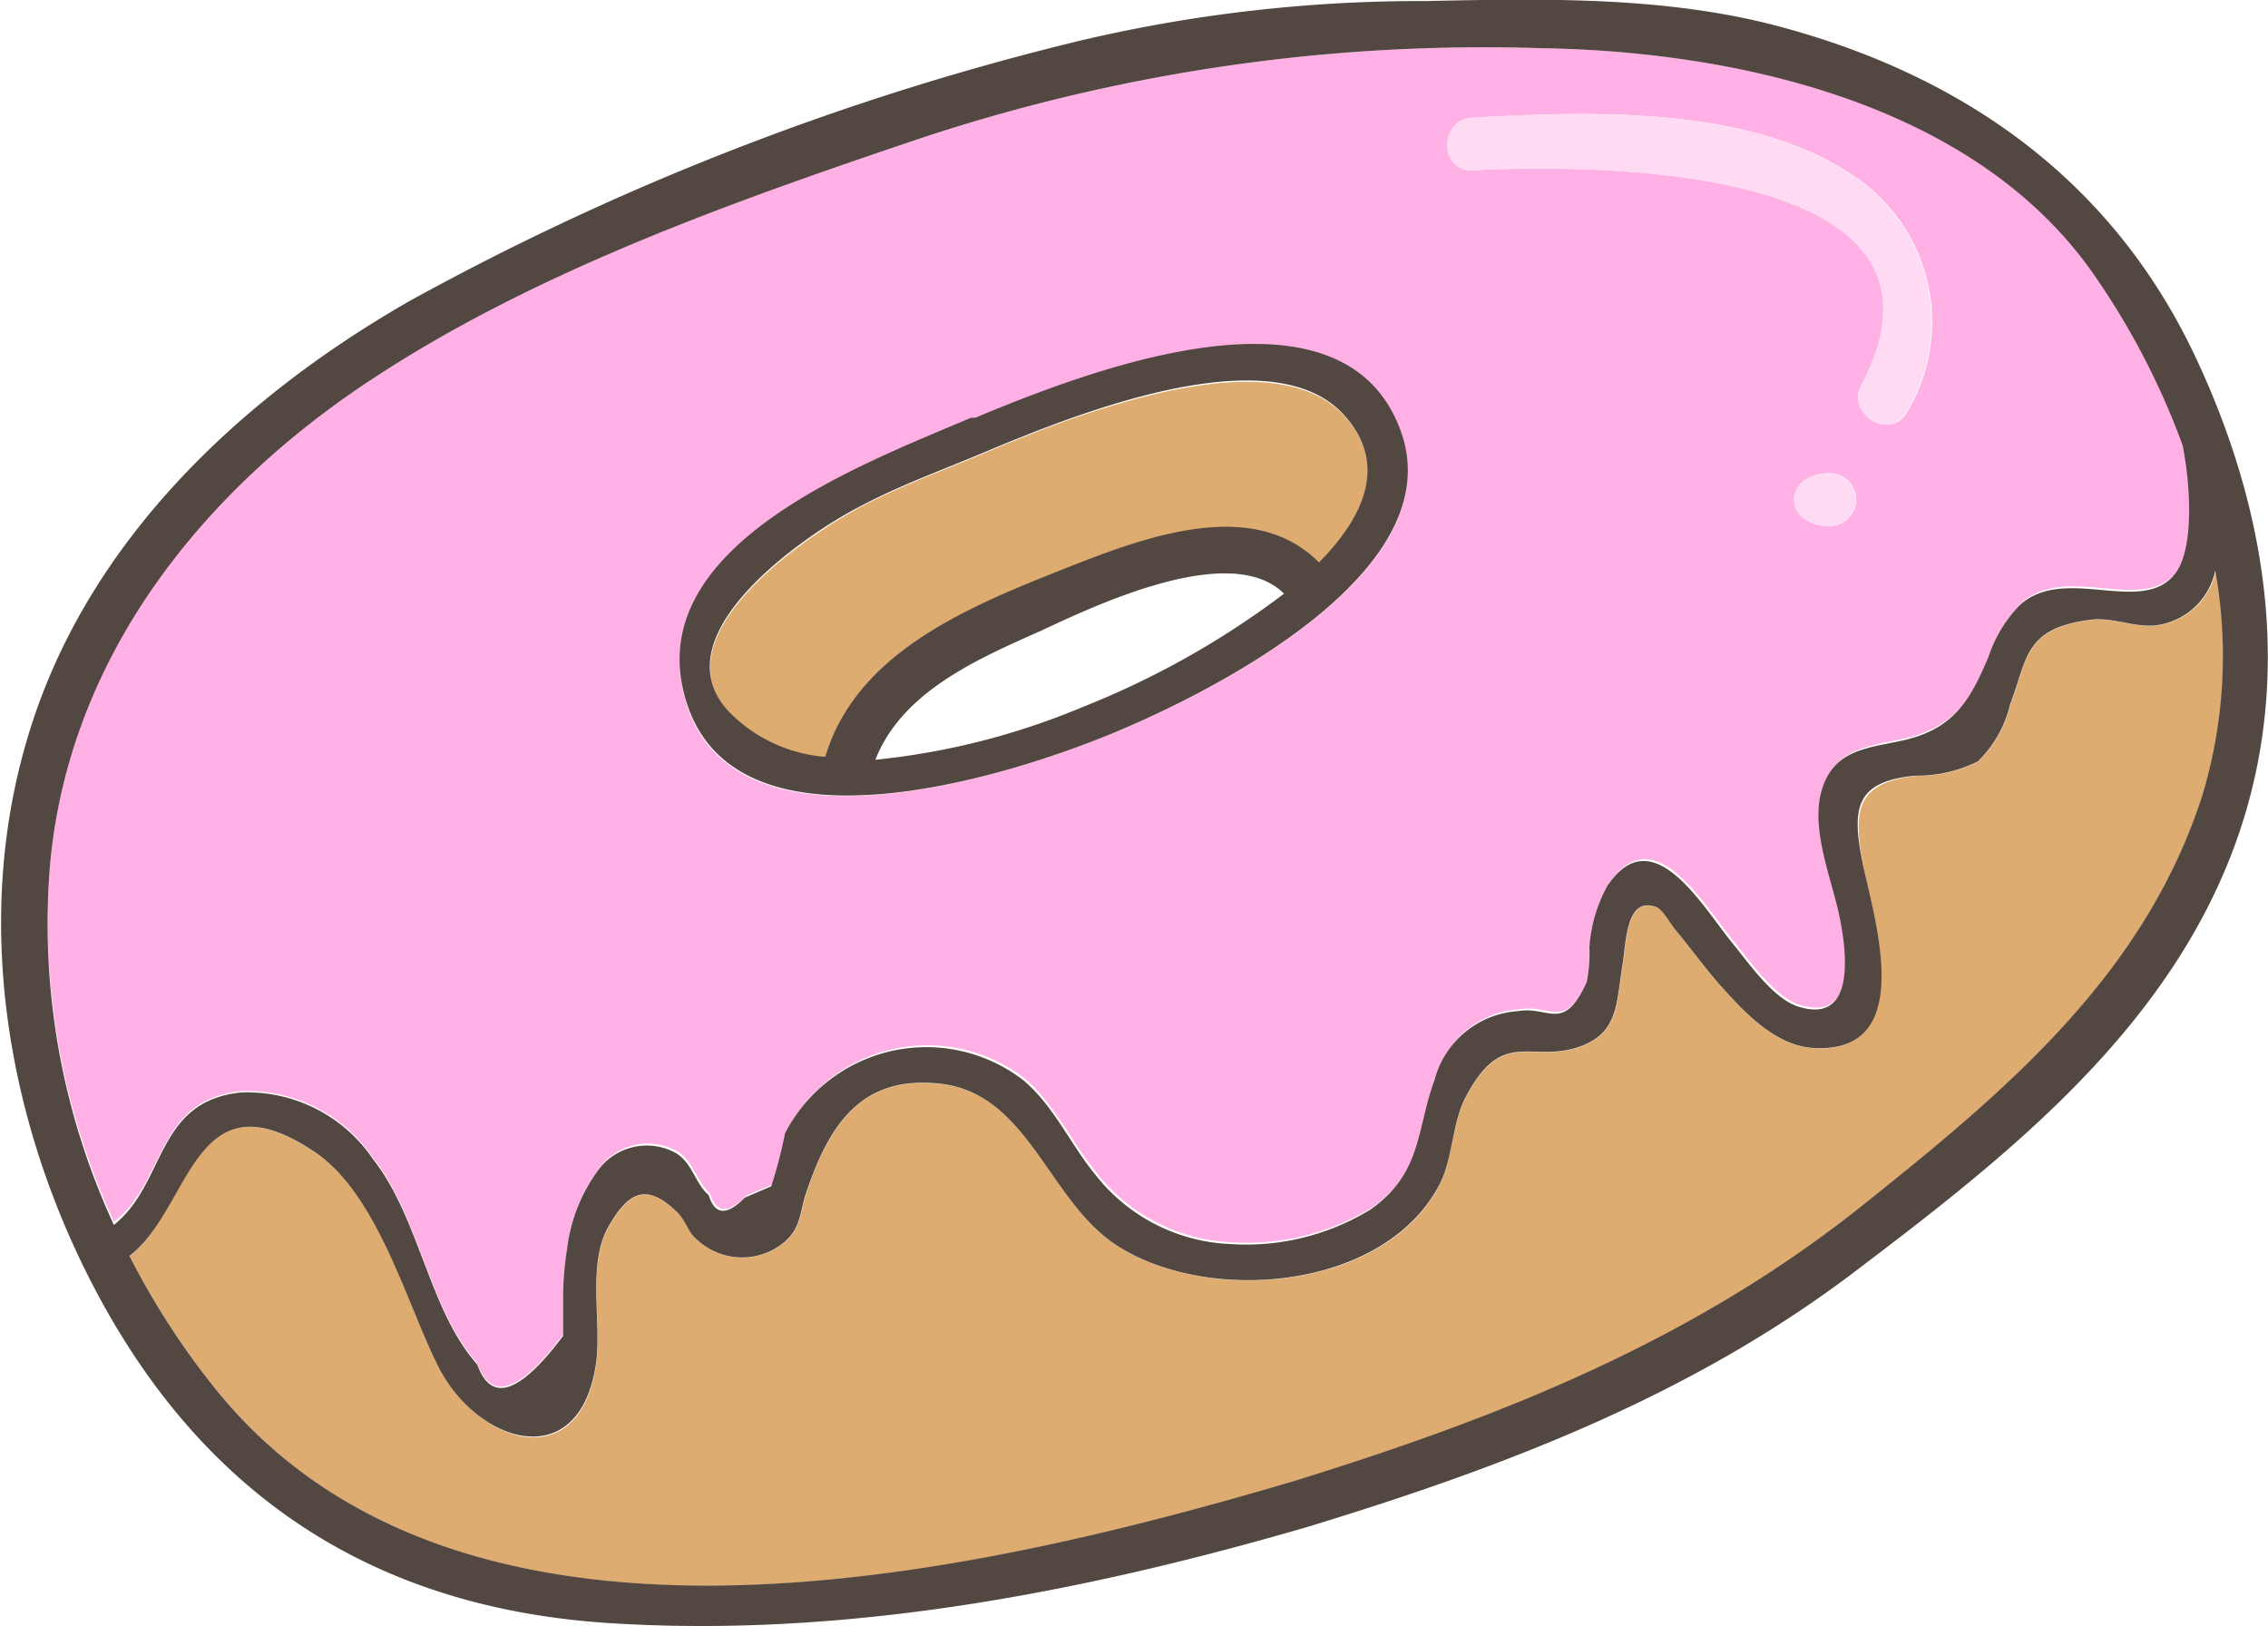 <svg id="Layer_6" data-name="Layer 6" xmlns="http://www.w3.org/2000/svg" viewBox="0 0 85.63 61.39"><defs><style>.cls-1{fill:none;}.cls-2{fill:#deab71;}.cls-3{fill:#ffb0e4;}.cls-4{fill:#ffdbf3;}.cls-5{fill:#534741;}</style></defs><title>5</title><path class="cls-1" d="M46.72,44.68c-2.41,1.07-5.19,2.3-6.21,4.85a27.33,27.33,0,0,0,7.85-2,32.25,32.25,0,0,0,7.58-4.27C53.93,41.29,48.82,43.73,46.72,44.68Z" transform="translate(-7.46 -20.88)"/><path class="cls-2" d="M88.83,44.5c-.79.07-1.61-.31-2.38-.22-2.58.31-2.42,1.47-3.09,3.21a4.41,4.41,0,0,1-1.21,2.14,5.09,5.09,0,0,1-2.37.54c-2.17.26-2.36,1.22-2,3.22s2.11,7.3-1.85,7.06c-1.46-.09-2.64-1.37-3.53-2.39-.59-.67-1.11-1.4-1.68-2.08-.18-.21-.47-.76-.72-.85-1.15-.42-1.13,1.35-1.27,2.18-.24,1.42-.13,2.6-1.68,3.11-1.83.6-2.88-.76-4.27,1.94-.52,1-.46,2.29-1,3.32-2.1,3.91-8.67,4.45-12.12,2.24-2.63-1.69-3.35-5.8-6.76-6.13-3-.3-4.18,1.68-5,4.15-.23.69-.19,1.28-.77,1.8a2.49,2.49,0,0,1-3.37-.08c-.3-.3-.42-.77-.71-1-1.2-1.17-1.87-.74-2.6.52-.83,1.44-.25,3.62-.48,5.2-.62,4.3-4.54,3-6,0-1.18-2.44-2.27-6.47-4.61-8-4.64-3.09-4.69,2.12-7,3.92a28.93,28.93,0,0,0,3.23,5c9.28,11.56,28.51,7.11,40.73,3.5,7.77-2.36,15.06-5.29,21.46-10.4,5.39-4.3,10.63-8.66,12.83-15.45a18.23,18.23,0,0,0,.51-8.51A2.63,2.63,0,0,1,88.83,44.5Z" transform="translate(-7.46 -20.88)"/><path class="cls-3" d="M16.56,62.07a5.74,5.74,0,0,1,5,2.54c1.75,2.24,2.09,5.67,3.92,7.73q.78,2.2,3.24-1.08c0-.53,0-1.06,0-1.59A11.92,11.92,0,0,1,28.88,68a6.29,6.29,0,0,1,1.19-3A2.28,2.28,0,0,1,33,64.32c.65.37.75,1.16,1.27,1.61.23.75.68.78,1.36.09l1-.43a17.7,17.7,0,0,0,.52-2,6,6,0,0,1,9-2c1.15,1,1.76,2.39,2.69,3.53a6.83,6.83,0,0,0,5.09,2.65,9,9,0,0,0,5.32-1.3c2-1.37,1.73-3,2.42-4.88a3.49,3.49,0,0,1,3.15-2.61c1.17-.21,1.72.84,2.6-1.1a5.53,5.53,0,0,0,.1-1.31,5.56,5.56,0,0,1,.68-2.32c1.69-2.56,3.59.79,4.71,2.15.59.72,1.53,2.09,2.47,2.4,2.22.72,1.85-2.11,1.57-3.45s-1.09-3.31-.65-4.74,1.63-1.55,2.92-1.82c1.94-.4,2.62-1.38,3.38-3.22a5.07,5.07,0,0,1,1.14-1.89c1.71-1.62,4.72.46,5.94-1.28.65-.93.55-3.19.24-4.77a28.13,28.13,0,0,0-3.47-6.62C81.88,24.76,73,22.82,65.68,22.7a67.6,67.6,0,0,0-23.37,3.37c-7.22,2.43-14.74,5.06-21.1,9.32S10.05,45.8,9.35,53.52A27.09,27.09,0,0,0,11.76,67C13.74,65.49,13.32,62.4,16.56,62.07Zm60-21.33c-1.79,0-1.79-2,0-2A1,1,0,0,1,76.52,40.74ZM63.06,25.32c4.5-.24,10.5-.47,14.42,2.22a6.61,6.61,0,0,1,2,8.87c-.6,1.14-2.32.13-1.72-1,4.46-8.42-10.34-8.33-14.67-8.1C61.78,27.38,61.79,25.39,63.06,25.32ZM44.12,36.71l.08,0,.08,0c4-1.66,14-5.67,16.1.6C62.17,42.5,53.25,47,49.61,48.5c-3.81,1.6-14.18,5-16.19-.93S40.15,38.43,44.12,36.71Z" transform="translate(-7.46 -20.88)"/><path class="cls-4" d="M63.06,27.31c4.33-.23,19.13-.32,14.67,8.1-.6,1.13,1.12,2.14,1.72,1a6.61,6.61,0,0,0-2-8.87c-3.92-2.69-9.92-2.46-14.42-2.22C61.79,25.39,61.78,27.38,63.06,27.31Z" transform="translate(-7.46 -20.88)"/><path class="cls-4" d="M76.52,38.74c-1.79,0-1.79,2,0,2A1,1,0,0,0,76.52,38.74Z" transform="translate(-7.46 -20.88)"/><path class="cls-2" d="M38.63,49.48c1.15-3.9,5.25-5.63,8.77-7,3-1.19,7.29-2.93,9.87-.34,1.76-1.78,2.58-3.75.95-5.56-2.75-3-10.27,0-13.58,1.4h0c-1.61.68-3.26,1.27-4.8,2.1-1.85,1-7.5,4.73-4.89,7.67A5.68,5.68,0,0,0,38.63,49.48Z" transform="translate(-7.46 -20.88)"/><path class="cls-5" d="M90.33,34.31c-3.15-6.66-8.79-10.63-15.88-12.48-4.26-1.1-8.82-1-13.19-.91a56,56,0,0,0-13,1.49A102.49,102.49,0,0,0,23,32.2c-6.53,3.72-12.4,9.26-14.54,16.67-2,6.82-.73,14.3,2.51,20.53,4.12,7.93,10.6,12.18,19.5,12.75S48.29,81,56.79,78.53c7.46-2.27,14.65-5,20.9-9.8,5.28-4,10.82-8.38,13.6-14.6C94.21,47.61,93.33,40.66,90.33,34.31Zm.27,16.63c-2.2,6.79-7.44,11.15-12.83,15.45-6.4,5.11-13.69,8-21.46,10.4-12.22,3.61-31.45,8.06-40.73-3.5a28.93,28.93,0,0,1-3.23-5c2.35-1.8,2.4-7,7-3.92,2.34,1.57,3.43,5.6,4.61,8,1.45,3,5.37,4.25,6,0,.23-1.58-.35-3.76.48-5.2.73-1.26,1.4-1.69,2.6-.52.29.28.41.75.71,1a2.49,2.49,0,0,0,3.37.08c.58-.52.54-1.11.77-1.8.83-2.47,2-4.45,5-4.15,3.41.33,4.13,4.44,6.76,6.13,3.45,2.21,10,1.67,12.12-2.24.55-1,.49-2.31,1-3.32,1.39-2.7,2.44-1.34,4.27-1.94,1.55-.51,1.44-1.69,1.68-3.11.14-.83.12-2.6,1.27-2.18.25.09.54.64.72.85.57.68,1.09,1.41,1.68,2.08.89,1,2.07,2.3,3.53,2.39,4,.24,2.26-5,1.85-7.06s-.21-3,2-3.22a5.09,5.09,0,0,0,2.37-.54,4.41,4.41,0,0,0,1.21-2.14c.67-1.74.51-2.9,3.09-3.21.77-.09,1.59.29,2.38.22a2.63,2.63,0,0,0,2.28-2.07A18.23,18.23,0,0,1,90.6,50.94ZM9.35,53.52c.7-7.72,5.58-13.92,11.86-18.13s13.88-6.89,21.1-9.32A67.6,67.6,0,0,1,65.68,22.7c7.29.12,16.2,2.06,20.72,8.38a28.13,28.13,0,0,1,3.47,6.62c.31,1.58.41,3.84-.24,4.77-1.22,1.74-4.23-.34-5.94,1.28a5.07,5.07,0,0,0-1.14,1.89c-.76,1.84-1.44,2.82-3.38,3.22-1.29.27-2.47.36-2.92,1.82s.36,3.36.65,4.74.65,4.17-1.57,3.45c-.94-.31-1.88-1.68-2.47-2.4-1.12-1.36-3-4.71-4.71-2.15a5.56,5.56,0,0,0-.68,2.32,5.53,5.53,0,0,1-.1,1.31c-.88,1.94-1.43.89-2.6,1.1a3.49,3.49,0,0,0-3.15,2.61c-.69,1.87-.46,3.51-2.42,4.88a9,9,0,0,1-5.32,1.3,6.83,6.83,0,0,1-5.09-2.65c-.93-1.14-1.54-2.56-2.69-3.53a6,6,0,0,0-9,2,17.7,17.7,0,0,1-.52,2l-1,.43c-.68.69-1.13.66-1.36-.09-.52-.45-.62-1.24-1.27-1.61a2.28,2.28,0,0,0-2.89.64,6.29,6.29,0,0,0-1.19,3,11.92,11.92,0,0,0-.15,1.69c0,.53,0,1.06,0,1.59q-2.46,3.28-3.24,1.08c-1.83-2.06-2.17-5.49-3.92-7.73a5.74,5.74,0,0,0-5-2.54c-3.24.33-2.82,3.42-4.8,5A27.09,27.09,0,0,1,9.35,53.52Z" transform="translate(-7.46 -20.88)"/><path class="cls-5" d="M49.61,48.5c3.64-1.52,12.56-6,10.77-11.25C58.25,31,48.25,35,44.28,36.65l-.08,0-.08,0c-4,1.72-12.73,4.89-10.7,10.86S45.8,50.1,49.61,48.5Zm-9.78-8.45c1.54-.83,3.19-1.42,4.8-2.1h0c3.31-1.39,10.83-4.45,13.58-1.4,1.63,1.81.81,3.78-.95,5.56-2.58-2.59-6.86-.85-9.87.34-3.52,1.4-7.62,3.13-8.77,7a5.68,5.68,0,0,1-3.69-1.76C32.33,44.78,38,41,39.83,40.05Zm16.11,3.24a32.25,32.25,0,0,1-7.58,4.27,27.33,27.33,0,0,1-7.85,2c1-2.55,3.8-3.78,6.21-4.85C48.82,43.73,53.93,41.29,55.94,43.29Z" transform="translate(-7.46 -20.88)"/></svg>